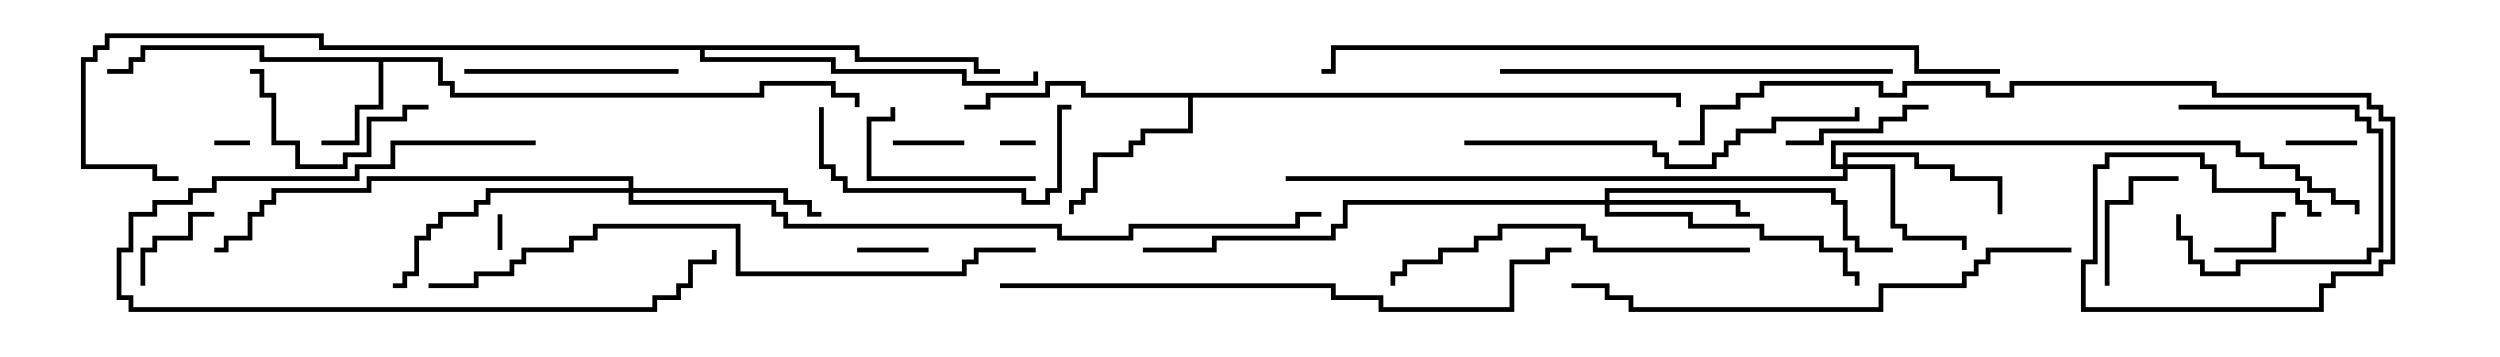 <svg version="1.1" width="105" height="15" xmlns="http://www.w3.org/2000/svg"><path d="M18.6,2.4L18.6,3.4L19.1,3.4L19.1,3.9L31.9,3.9L31.9,3.4L35.1,3.4L35.1,3.9L36.1,3.9L36.1,4.5L35.9,4.5L35.9,4.1L34.9,4.1L34.9,3.6L32.1,3.6L32.1,4.1L18.9,4.1L18.9,3.6L18.4,3.6L18.4,2.6L16.1,2.6L16.1,4.6L15.1,4.6L15.1,6.1L13.5,6.1L13.5,5.9L14.9,5.9L14.9,4.4L15.9,4.4L15.9,2.6L10.9,2.6L10.9,2.1L6.1,2.1L6.1,2.6L5.6,2.6L5.6,3.1L4.5,3.1L4.5,2.9L5.4,2.9L5.4,2.4L5.9,2.4L5.9,1.9L11.1,1.9L11.1,2.4z" stroke="none"/><path d="M70.6,3.9L70.6,4.5L70.4,4.5L70.4,4.1L50.1,4.1L50.1,5.6L48.1,5.6L48.1,6.1L47.6,6.1L47.6,6.6L46.1,6.6L46.1,8.1L45.6,8.1L45.6,8.6L45.1,8.6L45.1,9L44.9,9L44.9,8.4L45.4,8.4L45.4,7.9L45.9,7.9L45.9,6.4L47.4,6.4L47.4,5.9L47.9,5.9L47.9,5.4L49.9,5.4L49.9,4.1L45.4,4.1L45.4,3.6L44.1,3.6L44.1,4.1L41.6,4.1L41.6,4.6L40.5,4.6L40.5,4.4L41.4,4.4L41.4,3.9L43.9,3.9L43.9,3.4L45.6,3.4L45.6,3.9z" stroke="none"/><path d="M36.1,1.9L36.1,2.4L41.1,2.4L41.1,2.9L42,2.9L42,3.1L40.9,3.1L40.9,2.6L35.9,2.6L35.9,2.1L29.6,2.1L29.6,2.4L35.1,2.4L35.1,2.9L40.6,2.9L40.6,3.4L43.4,3.4L43.4,3L43.6,3L43.6,3.6L40.4,3.6L40.4,3.1L34.9,3.1L34.9,2.6L29.4,2.6L29.4,2.1L13.4,2.1L13.4,1.6L4.6,1.6L4.6,2.1L4.1,2.1L4.1,2.6L3.6,2.6L3.6,6.9L6.6,6.9L6.6,7.4L7.5,7.4L7.5,7.6L6.4,7.6L6.4,7.1L3.4,7.1L3.4,2.4L3.9,2.4L3.9,1.9L4.4,1.9L4.4,1.4L13.6,1.4L13.6,1.9z" stroke="none"/><path d="M67.4,8.4L67.4,7.9L77.1,7.9L77.1,8.4L77.6,8.4L77.6,9.9L78.1,9.9L78.1,10.4L79.5,10.4L79.5,10.6L77.9,10.6L77.9,10.1L77.4,10.1L77.4,8.6L76.9,8.6L76.9,8.1L67.6,8.1L67.6,8.4L73.1,8.4L73.1,8.9L73.5,8.9L73.5,9.1L72.9,9.1L72.9,8.6L67.6,8.6L67.6,8.9L71.1,8.9L71.1,9.4L74.1,9.4L74.1,9.9L76.6,9.9L76.6,10.4L77.6,10.4L77.6,11.4L78.1,11.4L78.1,12L77.9,12L77.9,11.6L77.4,11.6L77.4,10.6L76.4,10.6L76.4,10.1L73.9,10.1L73.9,9.6L70.9,9.6L70.9,9.1L67.4,9.1L67.4,8.6L56.6,8.6L56.6,9.6L56.1,9.6L56.1,10.1L51.1,10.1L51.1,10.6L48,10.6L48,10.4L50.9,10.4L50.9,9.9L55.9,9.9L55.9,9.4L56.4,9.4L56.4,8.4z" stroke="none"/><path d="M77.4,6.9L77.4,6.4L80.6,6.4L80.6,6.9L82.1,6.9L82.1,7.4L84.1,7.4L84.1,9L83.9,9L83.9,7.6L81.9,7.6L81.9,7.1L80.4,7.1L80.4,6.6L77.6,6.6L77.6,6.9L79.6,6.9L79.6,9.4L80.1,9.4L80.1,9.9L82.6,9.9L82.6,10.5L82.4,10.5L82.4,10.1L79.9,10.1L79.9,9.6L79.4,9.6L79.4,7.1L77.6,7.1L77.6,7.6L54,7.6L54,7.4L77.4,7.4L77.4,7.1L76.9,7.1L76.9,5.9L94.1,5.9L94.1,6.4L95.1,6.4L95.1,6.9L96.6,6.9L96.6,7.4L97.1,7.4L97.1,7.9L98.1,7.9L98.1,8.4L99.1,8.4L99.1,9L98.9,9L98.9,8.6L97.9,8.6L97.9,8.1L96.9,8.1L96.9,7.6L96.4,7.6L96.4,7.1L94.9,7.1L94.9,6.6L93.9,6.6L93.9,6.1L77.1,6.1L77.1,6.9z" stroke="none"/><path d="M26.4,7.9L26.4,7.6L15.6,7.6L15.6,8.1L11.6,8.1L11.6,8.6L11.1,8.6L11.1,9.1L10.6,9.1L10.6,10.1L9.6,10.1L9.6,10.6L9,10.6L9,10.4L9.4,10.4L9.4,9.9L10.4,9.9L10.4,8.9L10.9,8.9L10.9,8.4L11.4,8.4L11.4,7.9L15.4,7.9L15.4,7.4L26.6,7.4L26.6,7.9L33.1,7.9L33.1,8.4L34.1,8.4L34.1,8.9L34.5,8.9L34.5,9.1L33.9,9.1L33.9,8.6L32.9,8.6L32.9,8.1L26.6,8.1L26.6,8.4L32.6,8.4L32.6,8.9L33.1,8.9L33.1,9.4L44.6,9.4L44.6,9.9L47.4,9.9L47.4,9.4L54.4,9.4L54.4,8.9L55.5,8.9L55.5,9.1L54.6,9.1L54.6,9.6L47.6,9.6L47.6,10.1L44.4,10.1L44.4,9.6L32.9,9.6L32.9,9.1L32.4,9.1L32.4,8.6L26.4,8.6L26.4,8.1L20.6,8.1L20.6,8.6L20.1,8.6L20.1,9.1L18.6,9.1L18.6,9.6L18.1,9.6L18.1,10.1L17.6,10.1L17.6,11.6L17.1,11.6L17.1,12.1L16.5,12.1L16.5,11.9L16.9,11.9L16.9,11.4L17.4,11.4L17.4,9.9L17.9,9.9L17.9,9.4L18.4,9.4L18.4,8.9L19.9,8.9L19.9,8.4L20.4,8.4L20.4,7.9z" stroke="none"/><path d="M42,6.1L42,5.9L43.5,5.9L43.5,6.1z" stroke="none"/><path d="M21.1,10.5L20.9,10.5L20.9,9L21.1,9z" stroke="none"/><path d="M9,6.1L9,5.9L10.5,5.9L10.5,6.1z" stroke="none"/><path d="M40.5,5.9L40.5,6.1L37.5,6.1L37.5,5.9z" stroke="none"/><path d="M36,10.6L36,10.4L39,10.4L39,10.6z" stroke="none"/><path d="M99,5.9L99,6.1L96,6.1L96,5.9z" stroke="none"/><path d="M93,10.6L93,10.4L95.4,10.4L95.4,8.9L96,8.9L96,9.1L95.6,9.1L95.6,10.6z" stroke="none"/><path d="M6.1,12L5.9,12L5.9,10.4L6.4,10.4L6.4,9.9L7.9,9.9L7.9,8.9L9,8.9L9,9.1L8.1,9.1L8.1,10.1L6.6,10.1L6.6,10.6L6.1,10.6z" stroke="none"/><path d="M91.5,4.6L91.5,4.4L99.1,4.4L99.1,4.9L99.6,4.9L99.6,5.4L100.1,5.4L100.1,10.6L99.6,10.6L99.6,11.1L94.1,11.1L94.1,11.6L92.4,11.6L92.4,11.1L91.9,11.1L91.9,10.1L91.4,10.1L91.4,9L91.6,9L91.6,9.9L92.1,9.9L92.1,10.9L92.6,10.9L92.6,11.4L93.9,11.4L93.9,10.9L99.4,10.9L99.4,10.4L99.9,10.4L99.9,5.6L99.4,5.6L99.4,5.1L98.9,5.1L98.9,4.6z" stroke="none"/><path d="M88.6,12L88.4,12L88.4,8.4L89.4,8.4L89.4,7.4L91.5,7.4L91.5,7.6L89.6,7.6L89.6,8.6L88.6,8.6z" stroke="none"/><path d="M75,6.1L75,5.9L76.4,5.9L76.4,5.4L78.9,5.4L78.9,4.9L79.9,4.9L79.9,4.4L81,4.4L81,4.6L80.1,4.6L80.1,5.1L79.1,5.1L79.1,5.6L76.6,5.6L76.6,6.1z" stroke="none"/><path d="M43.5,7.4L43.5,7.6L36.4,7.6L36.4,4.9L37.4,4.9L37.4,4.5L37.6,4.5L37.6,5.1L36.6,5.1L36.6,7.4z" stroke="none"/><path d="M18,4.4L18,4.6L17.1,4.6L17.1,5.1L15.6,5.1L15.6,6.6L14.6,6.6L14.6,7.1L12.4,7.1L12.4,6.1L11.4,6.1L11.4,4.1L10.9,4.1L10.9,3.1L10.5,3.1L10.5,2.9L11.1,2.9L11.1,3.9L11.6,3.9L11.6,5.9L12.6,5.9L12.6,6.9L14.4,6.9L14.4,6.4L15.4,6.4L15.4,4.9L16.9,4.9L16.9,4.4z" stroke="none"/><path d="M22.5,5.9L22.5,6.1L16.6,6.1L16.6,7.1L15.1,7.1L15.1,7.6L9.1,7.6L9.1,8.1L8.1,8.1L8.1,8.6L6.6,8.6L6.6,9.1L5.6,9.1L5.6,10.6L5.1,10.6L5.1,12.4L5.6,12.4L5.6,12.9L27.4,12.9L27.4,12.4L28.4,12.4L28.4,11.9L28.9,11.9L28.9,10.9L29.9,10.9L29.9,10.5L30.1,10.5L30.1,11.1L29.1,11.1L29.1,12.1L28.6,12.1L28.6,12.6L27.6,12.6L27.6,13.1L5.4,13.1L5.4,12.6L4.9,12.6L4.9,10.4L5.4,10.4L5.4,8.9L6.4,8.9L6.4,8.4L7.9,8.4L7.9,7.9L8.9,7.9L8.9,7.4L14.9,7.4L14.9,6.9L16.4,6.9L16.4,5.9z" stroke="none"/><path d="M28.5,2.9L28.5,3.1L19.5,3.1L19.5,2.9z" stroke="none"/><path d="M34.4,4.5L34.6,4.5L34.6,6.9L35.1,6.9L35.1,7.4L35.6,7.4L35.6,7.9L43.1,7.9L43.1,8.4L43.9,8.4L43.9,7.9L44.4,7.9L44.4,4.4L45,4.4L45,4.6L44.6,4.6L44.6,8.1L44.1,8.1L44.1,8.6L42.9,8.6L42.9,8.1L35.4,8.1L35.4,7.6L34.9,7.6L34.9,7.1L34.4,7.1z" stroke="none"/><path d="M73.5,10.4L73.5,10.6L66.9,10.6L66.9,10.1L66.4,10.1L66.4,9.6L63.1,9.6L63.1,10.1L62.1,10.1L62.1,10.6L60.6,10.6L60.6,11.1L59.1,11.1L59.1,11.6L58.6,11.6L58.6,12L58.4,12L58.4,11.4L58.9,11.4L58.9,10.9L60.4,10.9L60.4,10.4L61.9,10.4L61.9,9.9L62.9,9.9L62.9,9.4L66.6,9.4L66.6,9.9L67.1,9.9L67.1,10.4z" stroke="none"/><path d="M79.5,2.9L79.5,3.1L63,3.1L63,2.9z" stroke="none"/><path d="M61.5,6.1L61.5,5.9L69.6,5.9L69.6,6.4L70.1,6.4L70.1,6.9L71.9,6.9L71.9,6.4L72.4,6.4L72.4,5.9L72.9,5.9L72.9,5.4L74.4,5.4L74.4,4.9L77.9,4.9L77.9,4.5L78.1,4.5L78.1,5.1L74.6,5.1L74.6,5.6L73.1,5.6L73.1,6.1L72.6,6.1L72.6,6.6L72.1,6.6L72.1,7.1L69.9,7.1L69.9,6.6L69.4,6.6L69.4,6.1z" stroke="none"/><path d="M87,10.4L87,10.6L83.6,10.6L83.6,11.1L83.1,11.1L83.1,11.6L82.6,11.6L82.6,12.1L79.1,12.1L79.1,13.1L68.4,13.1L68.4,12.6L67.4,12.6L67.4,12.1L66,12.1L66,11.9L67.6,11.9L67.6,12.4L68.6,12.4L68.6,12.9L78.9,12.9L78.9,11.9L82.4,11.9L82.4,11.4L82.9,11.4L82.9,10.9L83.4,10.9L83.4,10.4z" stroke="none"/><path d="M42,12.1L42,11.9L56.1,11.9L56.1,12.4L58.1,12.4L58.1,12.9L63.4,12.9L63.4,10.9L64.9,10.9L64.9,10.4L66,10.4L66,10.6L65.1,10.6L65.1,11.1L63.6,11.1L63.6,13.1L57.9,13.1L57.9,12.6L55.9,12.6L55.9,12.1z" stroke="none"/><path d="M43.5,10.4L43.5,10.6L41.1,10.6L41.1,11.1L40.6,11.1L40.6,11.6L30.9,11.6L30.9,9.6L25.1,9.6L25.1,10.1L24.1,10.1L24.1,10.6L22.1,10.6L22.1,11.1L21.6,11.1L21.6,11.6L20.1,11.6L20.1,12.1L18,12.1L18,11.9L19.9,11.9L19.9,11.4L21.4,11.4L21.4,10.9L21.9,10.9L21.9,10.4L23.9,10.4L23.9,9.9L24.9,9.9L24.9,9.4L31.1,9.4L31.1,11.4L40.4,11.4L40.4,10.9L40.9,10.9L40.9,10.4z" stroke="none"/><path d="M97.5,8.9L97.5,9.1L96.9,9.1L96.9,8.6L96.4,8.6L96.4,8.1L92.9,8.1L92.9,7.1L92.4,7.1L92.4,6.6L88.6,6.6L88.6,7.1L88.1,7.1L88.1,11.1L87.6,11.1L87.6,12.9L97.4,12.9L97.4,11.9L97.9,11.9L97.9,11.4L99.9,11.4L99.9,10.9L100.4,10.9L100.4,5.1L99.9,5.1L99.9,4.6L99.4,4.6L99.4,4.1L92.9,4.1L92.9,3.6L84.6,3.6L84.6,4.1L83.4,4.1L83.4,3.6L80.1,3.6L80.1,4.1L78.9,4.1L78.9,3.6L74.1,3.6L74.1,4.1L73.1,4.1L73.1,4.6L71.6,4.6L71.6,6.1L70.5,6.1L70.5,5.9L71.4,5.9L71.4,4.4L72.9,4.4L72.9,3.9L73.9,3.9L73.9,3.4L79.1,3.4L79.1,3.9L79.9,3.9L79.9,3.4L83.6,3.4L83.6,3.9L84.4,3.9L84.4,3.4L93.1,3.4L93.1,3.9L99.6,3.9L99.6,4.4L100.1,4.4L100.1,4.9L100.6,4.9L100.6,11.1L100.1,11.1L100.1,11.6L98.1,11.6L98.1,12.1L97.6,12.1L97.6,13.1L87.4,13.1L87.4,10.9L87.9,10.9L87.9,6.9L88.4,6.9L88.4,6.4L92.6,6.4L92.6,6.9L93.1,6.9L93.1,7.9L96.6,7.9L96.6,8.4L97.1,8.4L97.1,8.9z" stroke="none"/><path d="M84,2.9L84,3.1L80.4,3.1L80.4,2.1L56.1,2.1L56.1,3.1L55.5,3.1L55.5,2.9L55.9,2.9L55.9,1.9L80.6,1.9L80.6,2.9z" stroke="none"/></svg>
